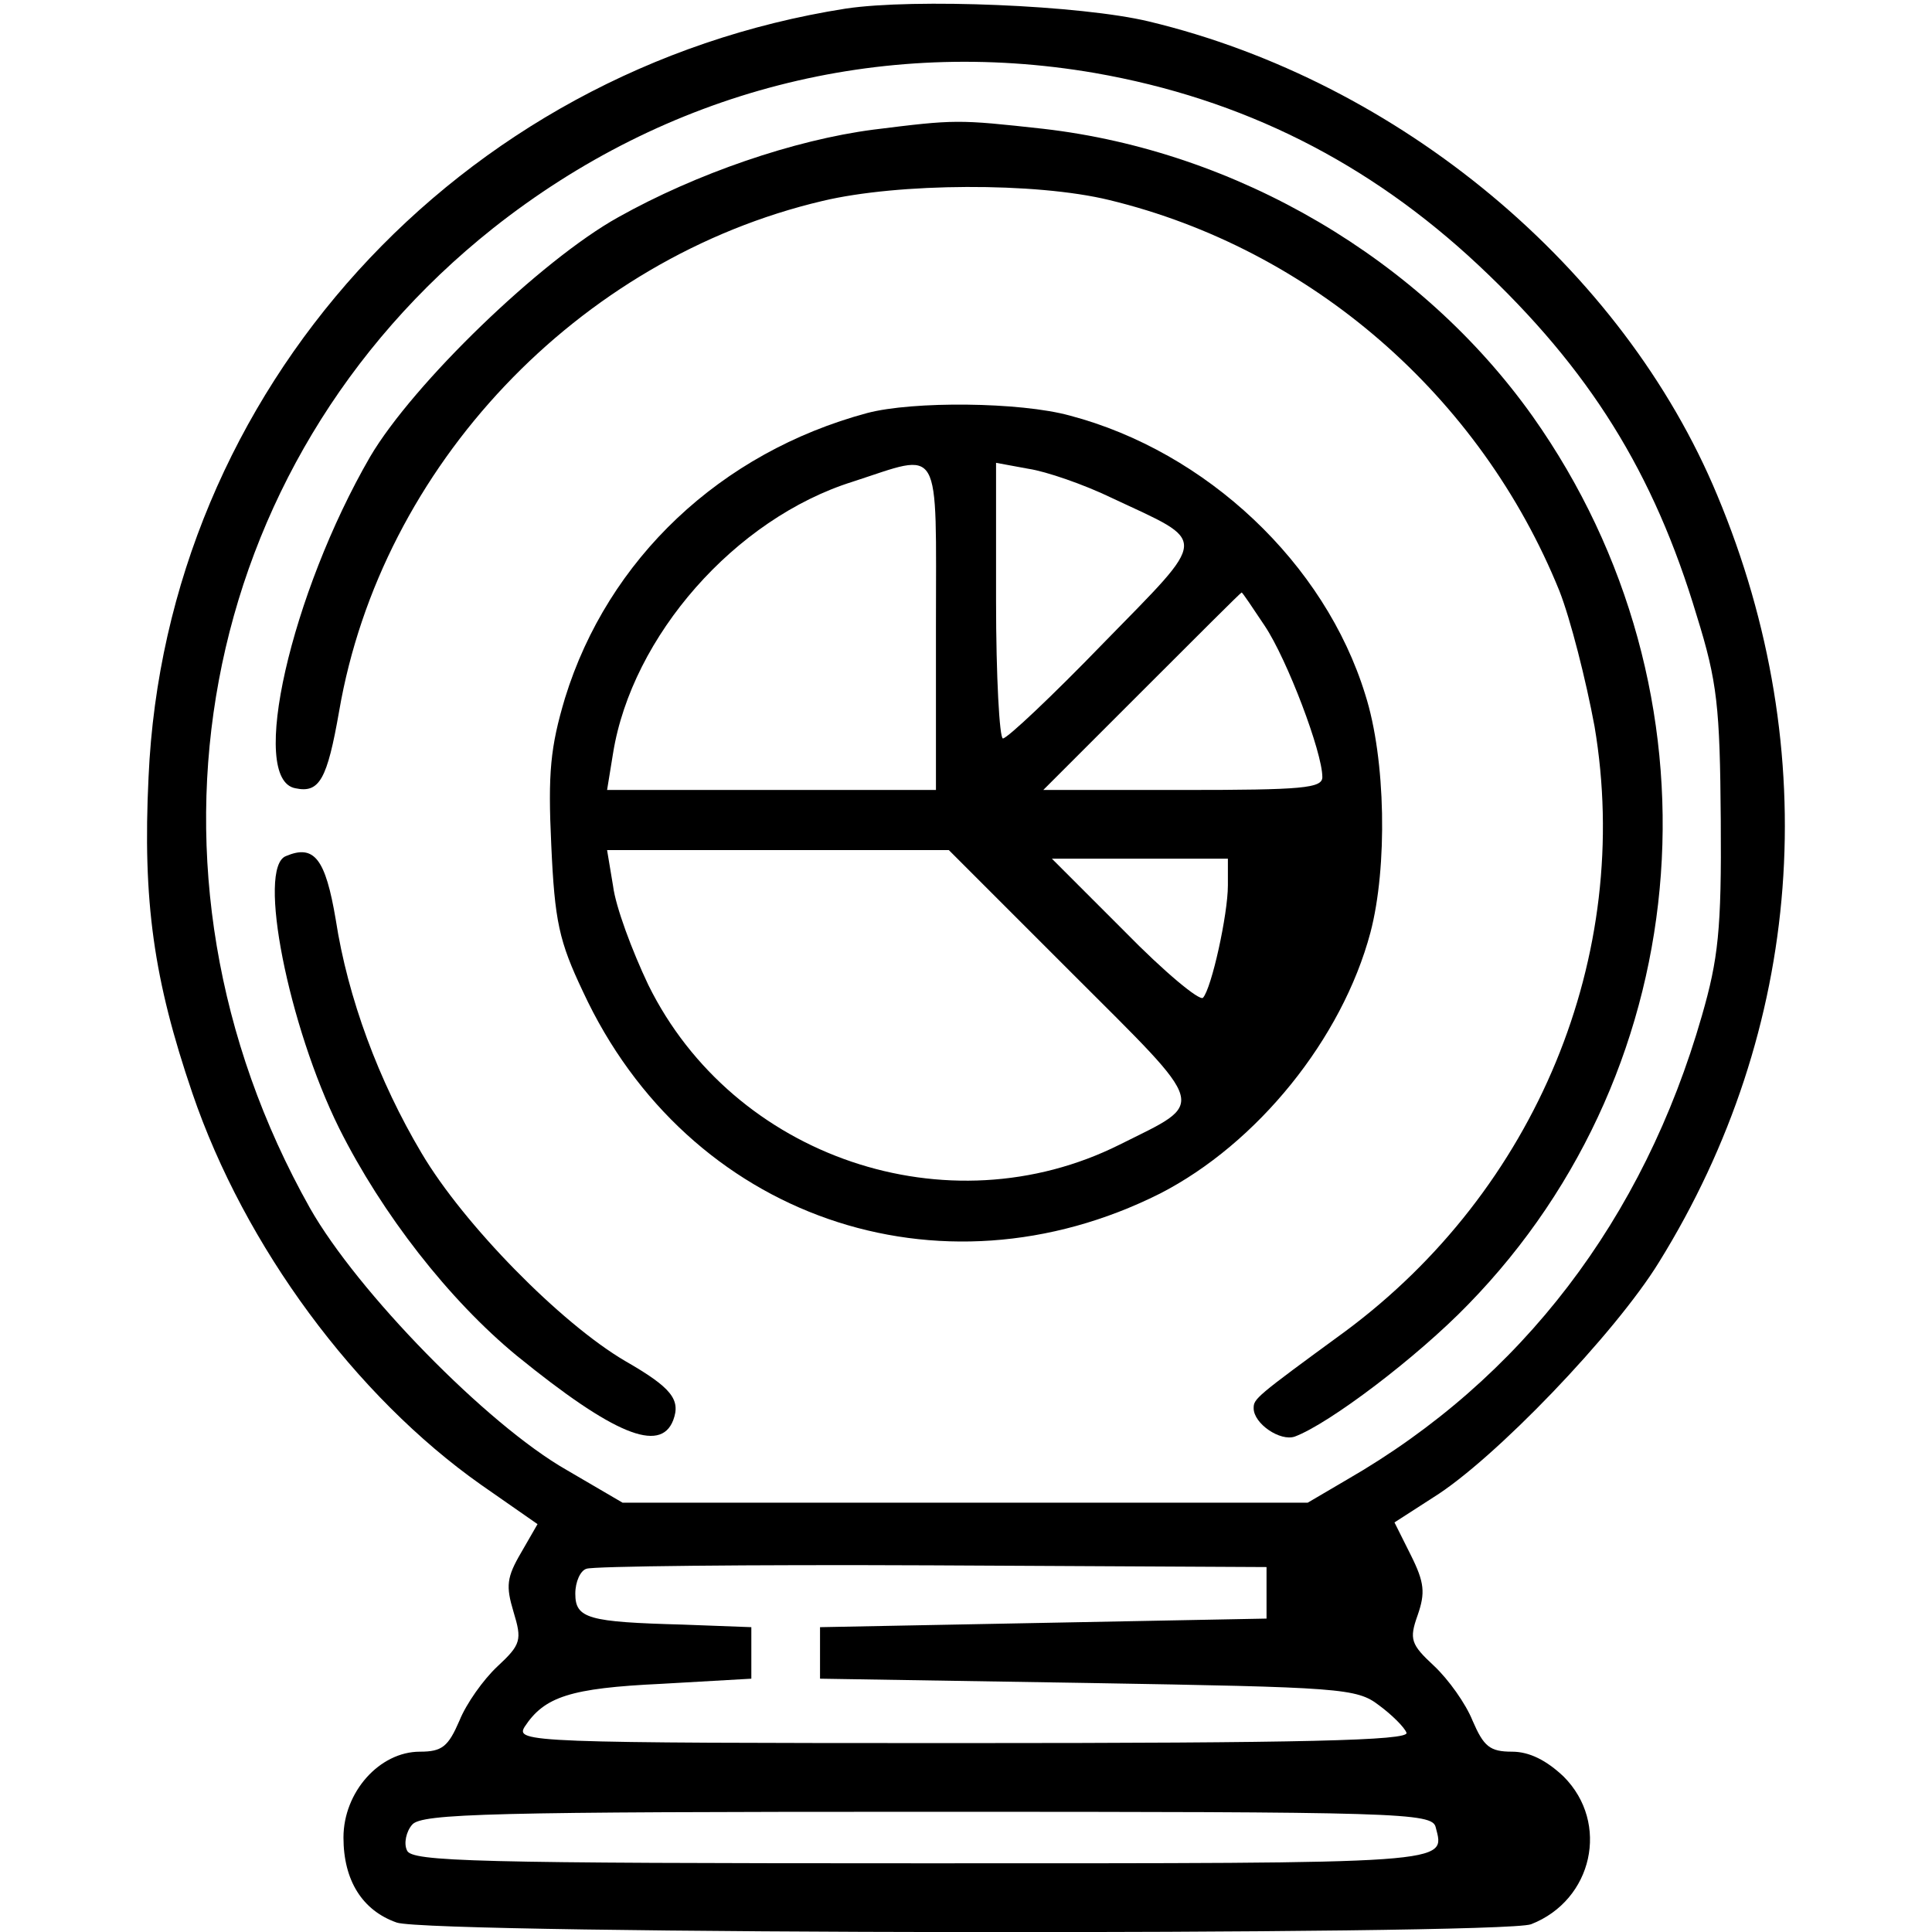 <?xml version="1.0" standalone="no"?>
<!DOCTYPE svg PUBLIC "-//W3C//DTD SVG 20010904//EN"
 "http://www.w3.org/TR/2001/REC-SVG-20010904/DTD/svg10.dtd">
<svg version="1.0" xmlns="http://www.w3.org/2000/svg"
 width="225pt" height="225pt" viewBox="0 0 225 225"
 preserveAspectRatio="xMidYMid meet">
<g transform="translate(0,225) scale(0.1,-0.1)"
fill="#000000" stroke="none">
<path d="M985 2240 c-452 -71 -792 -445 -812 -895 -7 -145 6 -236 51 -368 61
-179 190 -353 336 -456 l66 -46 -19 -33 c-17 -29 -18 -39 -9 -69 10 -33 9 -38
-19 -64 -16 -15 -36 -43 -44 -63 -13 -30 -20 -36 -46 -36 -47 0 -89 -47 -89
-100 0 -50 22 -85 62 -99 40 -14 1285 -15 1321 -2 72 28 92 118 38 172 -20 19
-40 29 -60 29 -26 0 -33 6 -46 36 -8 20 -28 48 -45 64 -27 25 -29 31 -19 59 9
26 8 38 -8 70 l-19 38 45 29 c71 44 212 191 263 274 168 271 193 594 68 893
-110 265 -370 482 -662 552 -79 19 -273 27 -353 15z m290 -75 c172 -30 319
-104 447 -224 129 -121 204 -241 254 -408 24 -77 27 -106 28 -238 1 -128 -3
-162 -22 -228 -68 -237 -210 -423 -413 -540 l-46 -27 -399 0 -399 0 -65 38
c-93 53 -244 208 -299 305 -221 393 -133 866 213 1141 202 160 451 224 701
181z m200 -1770 l0 -30 -260 -5 -260 -5 0 -30 0 -30 312 -5 c295 -5 313 -6
339 -26 15 -11 30 -26 32 -32 3 -9 -119 -12 -517 -12 -505 0 -521 1 -510 19
23 35 53 45 159 50 l105 6 0 30 0 30 -80 3 c-110 3 -125 7 -125 36 0 14 6 27
13 29 6 3 188 5 402 4 l390 -2 0 -30z m197 -273 c11 -43 25 -42 -598 -42 -522
0 -595 2 -600 15 -4 8 -1 22 6 30 11 13 92 15 600 15 551 0 588 -1 592 -18z"/>
<path d="M1017 2099 c-92 -12 -206 -51 -297 -102 -90 -50 -239 -194 -289 -279
-92 -159 -142 -376 -87 -386 28 -6 37 10 51 90 49 285 278 527 563 594 88 21
248 22 334 1 235 -57 432 -228 524 -455 13 -33 31 -104 41 -158 45 -267 -68
-540 -291 -705 -104 -76 -106 -78 -106 -89 0 -18 31 -39 48 -33 40 15 142 92
202 154 271 278 302 713 75 1034 -130 183 -344 309 -570 335 -100 11 -102 11
-198 -1z"/>
<path d="M1010 1769 c-171 -46 -302 -170 -352 -332 -17 -57 -20 -87 -16 -171
4 -89 9 -112 37 -171 122 -263 415 -364 672 -235 113 58 212 180 245 304 20
76 18 202 -6 277 -47 153 -185 283 -344 325 -58 16 -183 17 -236 3z m80 -249
l0 -190 -191 0 -192 0 7 43 c22 136 142 273 279 316 105 34 97 48 97 -169z
m205 150 c113 -53 114 -42 -10 -169 -59 -61 -112 -111 -117 -111 -4 0 -8 72
-8 160 l0 161 38 -7 c20 -3 64 -18 97 -34z m178 -149 c26 -39 67 -147 67 -176
0 -13 -23 -15 -162 -15 l-163 0 115 115 c63 63 115 115 116 115 1 0 13 -18 27
-39z m-225 -404 c161 -161 158 -149 56 -200 -200 -100 -450 -15 -549 186 -19
40 -38 91 -41 115 l-7 42 199 0 199 0 143 -143z m182 102 c0 -34 -19 -120 -29
-131 -4 -4 -45 30 -91 77 l-85 85 103 0 102 0 0 -31z"/>
<path d="M333 1253 c-34 -13 3 -198 62 -317 50 -100 128 -200 207 -265 112
-91 167 -114 182 -75 9 24 -2 38 -56 69 -75 44 -188 159 -237 242 -50 84 -86
181 -100 272 -12 71 -25 88 -58 74z"/>
</g>
</svg>
